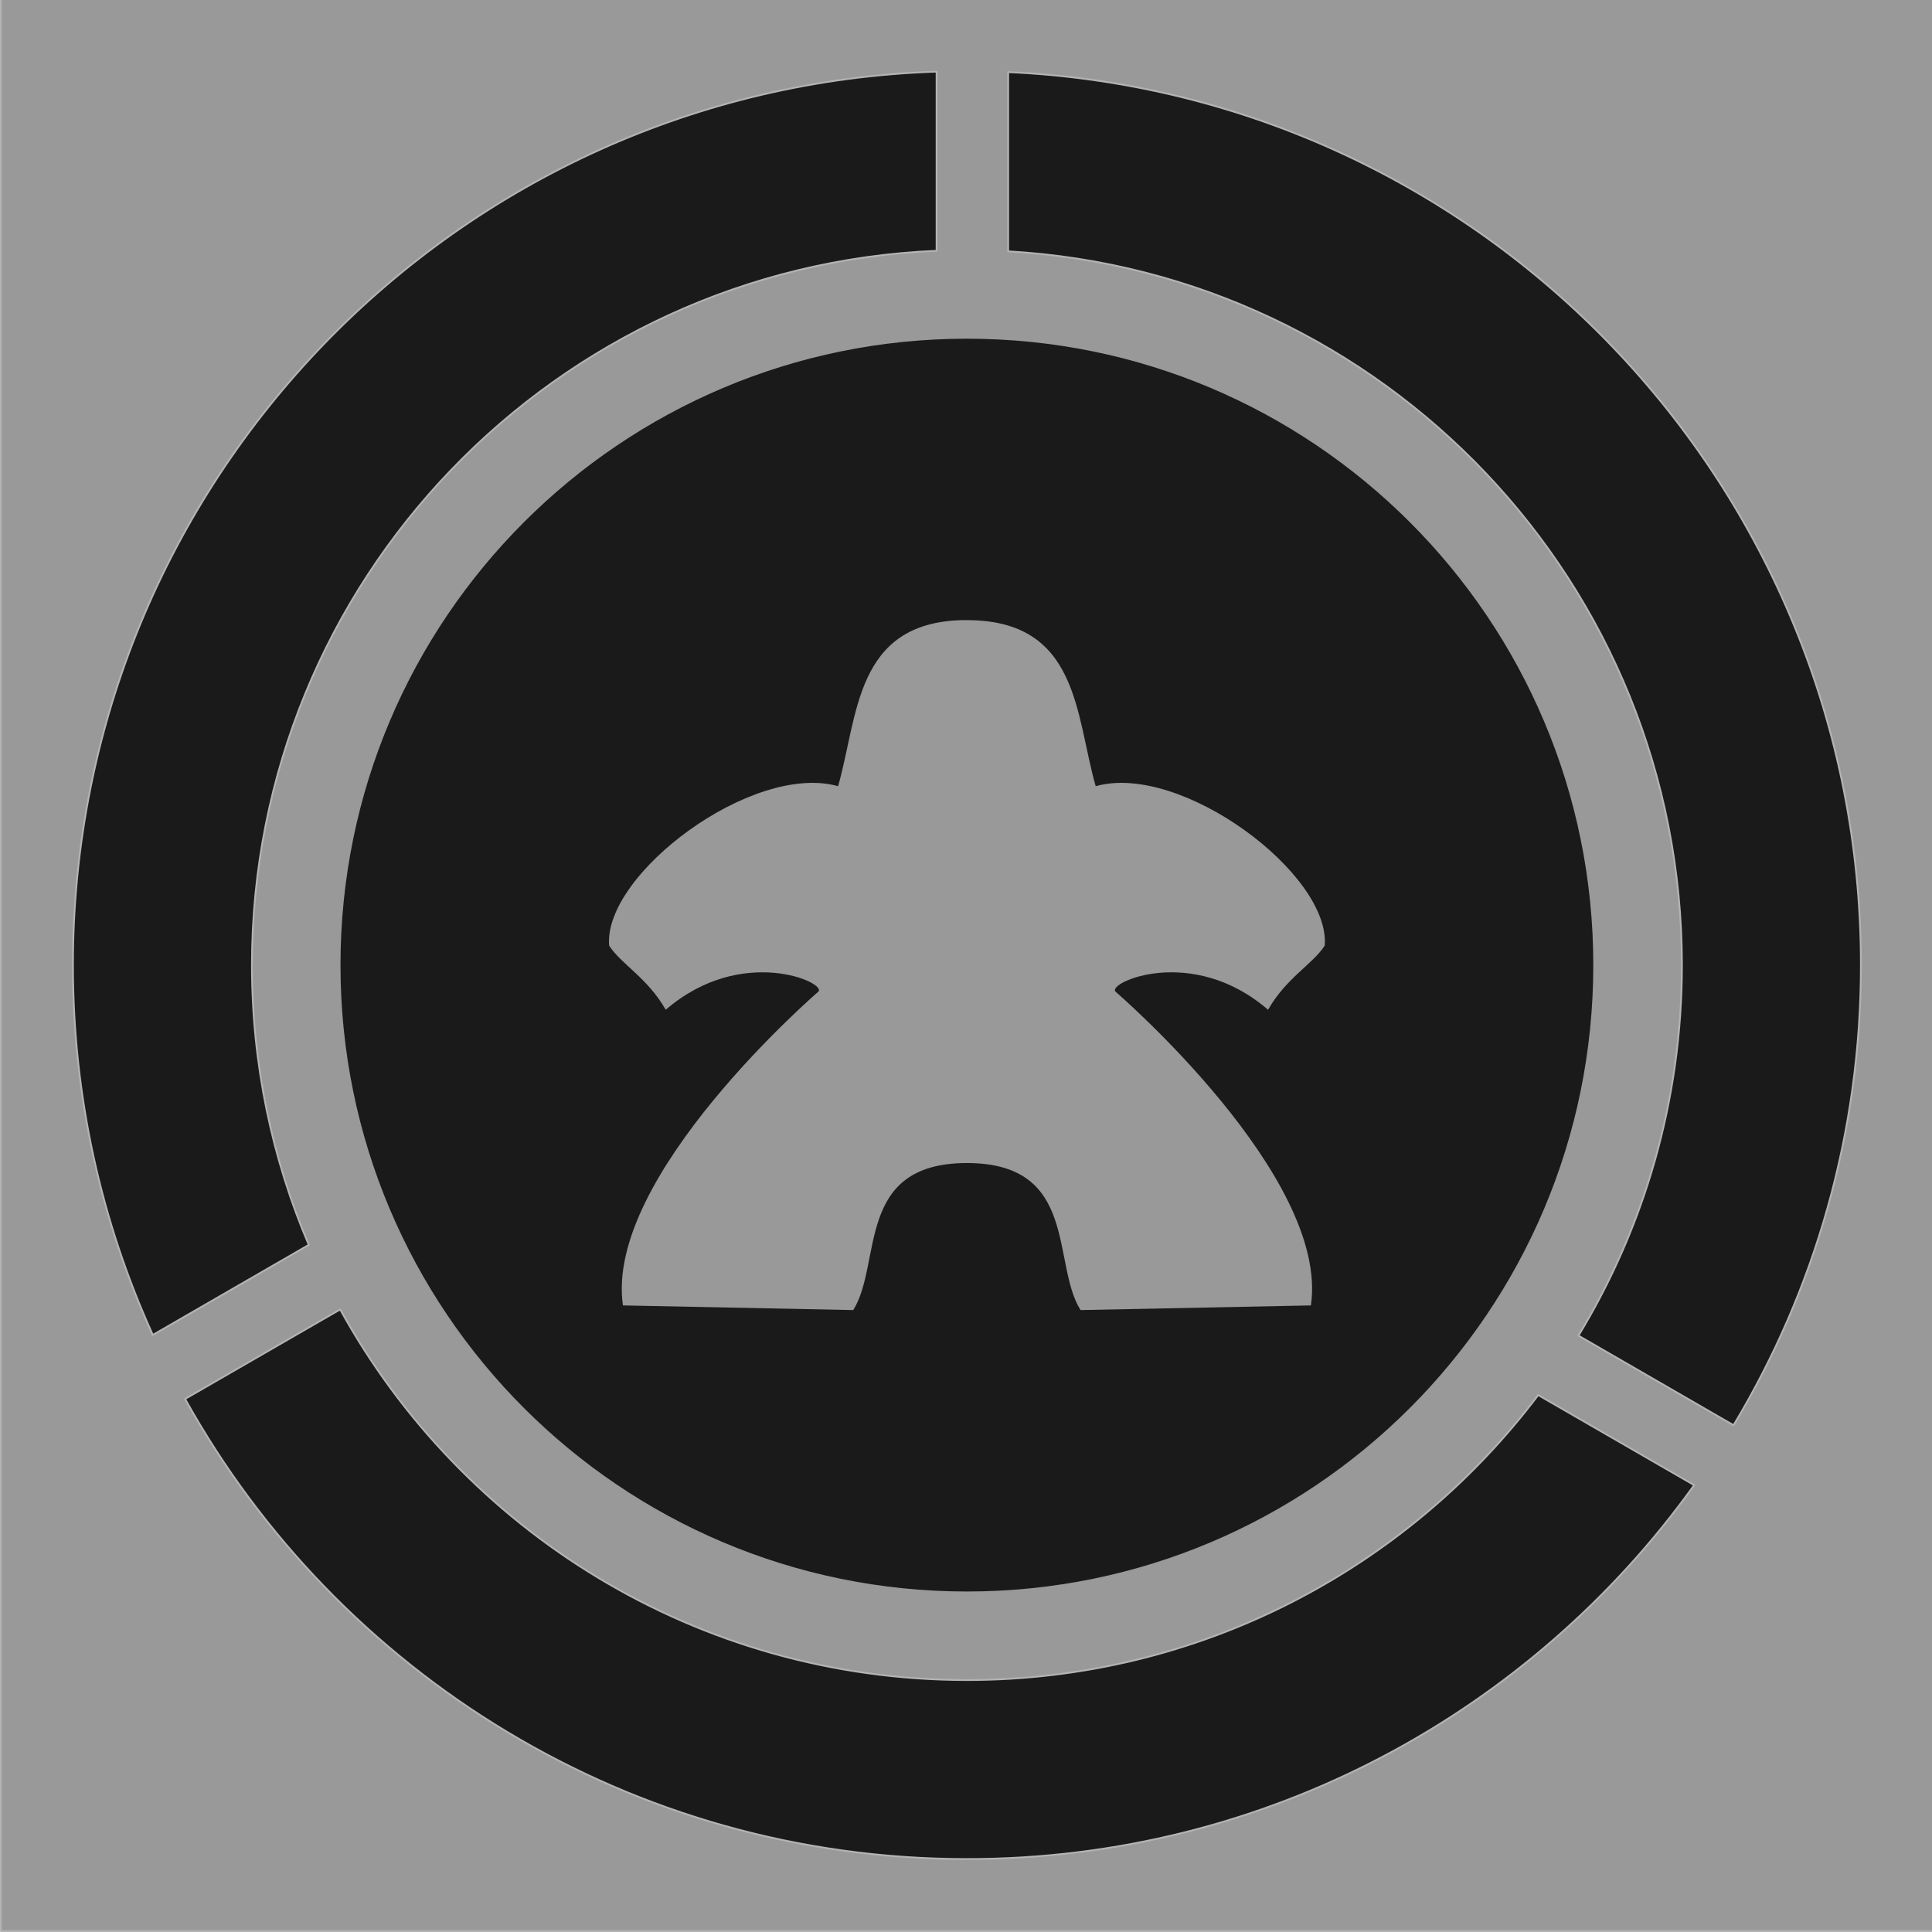 <?xml version="1.0" encoding="UTF-8" standalone="no"?>
<!-- Created with Inkscape (http://www.inkscape.org/) -->

<svg
   xmlns:dc="http://purl.org/dc/elements/1.1/"
   xmlns:cc="http://creativecommons.org/ns#"
   xmlns:rdf="http://www.w3.org/1999/02/22-rdf-syntax-ns#"
   xmlns:svg="http://www.w3.org/2000/svg"
   xmlns="http://www.w3.org/2000/svg"
   xmlns:sodipodi="http://sodipodi.sourceforge.net/DTD/sodipodi-0.dtd"
   xmlns:inkscape="http://www.inkscape.org/namespaces/inkscape"
   width="765"
   height="765"
   id="svg2"
   version="1.1"
   inkscape:version="0.48.4 r9939"
   sodipodi:docname="logo.svg">
  <defs
     id="defs4" />
  <sodipodi:namedview
     id="base"
     pagecolor="#ffffff"
     bordercolor="#666666"
     borderopacity="1.0"
     inkscape:pageopacity="0.0"
     inkscape:pageshadow="2"
     inkscape:zoom="0.22070707"
     inkscape:cx="1724.2471"
     inkscape:cy="734.31761"
     inkscape:document-units="mm"
     inkscape:current-layer="layer3"
     showgrid="false"
     inkscape:window-width="1456"
     inkscape:window-height="1030"
     inkscape:window-x="462"
     inkscape:window-y="0"
     inkscape:window-maximized="0"
     inkscape:snap-bbox="true"
     inkscape:bbox-nodes="true"
     inkscape:snap-bbox-edge-midpoints="false"
     inkscape:bbox-paths="false"
     inkscape:snap-bbox-midpoints="true"
     units="mm" />
  <g
     inkscape:label="Page"
     inkscape:groupmode="layer"
     id="layer1"
     transform="translate(0,-287.362)"
     style="display:inline">
    <rect
       style="fill:#999999;fill-opacity:1;stroke:#b3b3b3;stroke-width:0.709;stroke-linecap:square;stroke-linejoin:round;stroke-miterlimit:4;stroke-opacity:1;stroke-dasharray:none;stroke-dashoffset:0"
       id="rect3034"
       width="765"
       height="765"
       x="0.354"
       y="287.008" />
  </g>
  <g
     inkscape:groupmode="layer"
     id="layer3"
     inkscape:label="Logo"
     style="display:inline"
     transform="translate(0,-225)">
    <path
       style="fill:#1a1a1a;fill-opacity:1;stroke:#b3b3b3;stroke-width:0.709;stroke-linecap:square;stroke-linejoin:round;stroke-miterlimit:4;stroke-opacity:1;stroke-dasharray:none;stroke-dashoffset:0;display:inline"
       d="M 370.854,253.364 C 180.916,259.693 28.886,415.667 28.886,607.146 c 0,52.232 11.316,101.807 31.625,146.438 L 122.261,717.927 C 107.775,683.898 99.761,646.464 99.761,607.146 c 0,-152.331 120.311,-276.546 271.094,-282.844 l 0,-70.938 z m 28.344,0.188 0,70.969 c 148.758,8.46 266.781,131.749 266.781,282.625 0,53.723 -14.982,103.926 -40.969,146.719 l 61.406,35.469 c 32.018,-53.226 50.438,-115.549 50.438,-182.188 0,-190.018 -149.747,-345.055 -337.656,-353.594 z m -264.5,489.938 -61.406,35.438 c 60.43,108.664 176.407,182.188 309.562,182.188 118.688,0 223.748,-58.416 287.969,-148.062 l -61.75,-35.656 C 557.404,845.933 475.299,890.239 382.854,890.239 c -106.921,0 -199.987,-59.271 -248.156,-146.75 z"
       id="path3036"
       inkscape:connector-curvature="0" />
    <path
       style="fill:#1a1a1a;fill-opacity:1;stroke:none"
       d="m 382.854,359.114 c -136.984,0 -248.031,111.047 -248.031,248.031 0,136.984 111.047,248.031 248.031,248.031 136.984,0 248.031,-111.047 248.031,-248.031 0,-136.984 -111.047,-248.031 -248.031,-248.031 z m -2.031,111.438 c 0.671,-0.018 1.338,0 2.031,0 44.39,0 42.939,37.566 51,65.75 33.776,-9.533 93.026,34.804 90.688,63.125 -4.753,7.372 -15.222,12.734 -22.438,25.406 -30.17,-26.054 -64.234,-10.571 -60.344,-7.125 0.771,0.683 84.779,73.255 77.312,124.188 l -91.219,1.844 c -11.585,-18.455 -0.616,-58.219 -45,-58.219 -44.384,0 -33.415,39.764 -45,58.219 l -91.188,-1.844 c -7.466,-50.932 76.542,-123.505 77.312,-124.188 3.89,-3.446 -30.205,-18.929 -60.375,7.125 -7.215,-12.672 -17.653,-18.034 -22.406,-25.406 -2.339,-28.321 56.881,-72.658 90.656,-63.125 7.935,-27.744 6.67,-64.606 48.969,-65.75 z"
       id="path3911"
       inkscape:connector-curvature="0" />
    <rect
       style="fill:#999999;fill-opacity:1;stroke:#b3b3b3;stroke-width:0.709;stroke-linecap:square;stroke-linejoin:round;stroke-miterlimit:4;stroke-opacity:1;stroke-dasharray:none;stroke-dashoffset:0;display:inline"
       id="rect3034-3-4"
       width="765"
       height="765"
       x="1651.772"
       y="224.646" />
    <path
       style="fill:#1a1a1a;fill-opacity:1;stroke:#b3b3b3;stroke-width:0.709;stroke-linecap:square;stroke-linejoin:round;stroke-miterlimit:4;stroke-opacity:1;stroke-dasharray:none;stroke-dashoffset:0;display:inline"
       d="m 2022.252,253.364 c -189.939,6.329 -341.969,162.302 -341.969,353.781 0,52.232 11.316,101.807 31.625,146.438 l 61.75,-35.656 c -14.485,-34.029 -22.5,-71.463 -22.5,-110.781 0,-152.331 120.311,-276.546 271.094,-282.844 l 0,-70.938 z m 28.344,0.188 0,70.969 c 148.758,8.46 266.781,131.749 266.781,282.625 0,53.723 -14.982,103.926 -40.969,146.719 l 61.406,35.469 c 32.018,-53.226 50.438,-115.549 50.438,-182.188 0,-190.018 -149.747,-345.055 -337.656,-353.594 z m -264.5,489.938 -61.406,35.438 c 60.43,108.664 176.407,182.188 309.562,182.188 118.688,0 223.748,-58.416 287.969,-148.063 l -61.75,-35.656 c -51.669,68.538 -133.774,112.844 -226.219,112.844 -106.921,0 -199.987,-59.271 -248.156,-146.75 z"
       id="path3036-4-3"
       inkscape:connector-curvature="0" />
    <path
       style="fill:#1a1a1a;fill-opacity:1;stroke:none;display:inline"
       d="m 2034.272,359.114 c -136.984,0 -248.031,111.047 -248.031,248.031 0,136.984 111.047,248.031 248.031,248.031 136.984,0 248.031,-111.047 248.031,-248.031 0,-136.984 -111.047,-248.031 -248.031,-248.031 z m 0,106.406 c 46.022,0 44.517,38.936 52.875,68.156 29.679,7.952 83.313,28.859 83.313,54.781 0,25.922 -12.86,26.752 -68.031,36.75 0.799,0.708 80.772,68.82 73.031,121.625 -94.551,1.907 -14.23,-3.1e-4 -108.781,1.906 -12.011,-19.134 -11.073,-54.628 -32.406,-60.344 -22.487,6.025 -20.426,41.21 -32.437,60.344 -94.551,-1.907 -14.23,3.1e-4 -108.781,-1.906 -7.741,-52.805 72.232,-120.917 73.031,-121.625 8.058,-12.007 -68.628,-5.364 -68.031,-36.75 0.597,-31.386 52.898,-46.623 83.344,-54.781 8.358,-29.221 6.853,-68.156 52.875,-68.156 z"
       id="path3911-9-1"
       inkscape:connector-curvature="0" />
  </g>
</svg>

